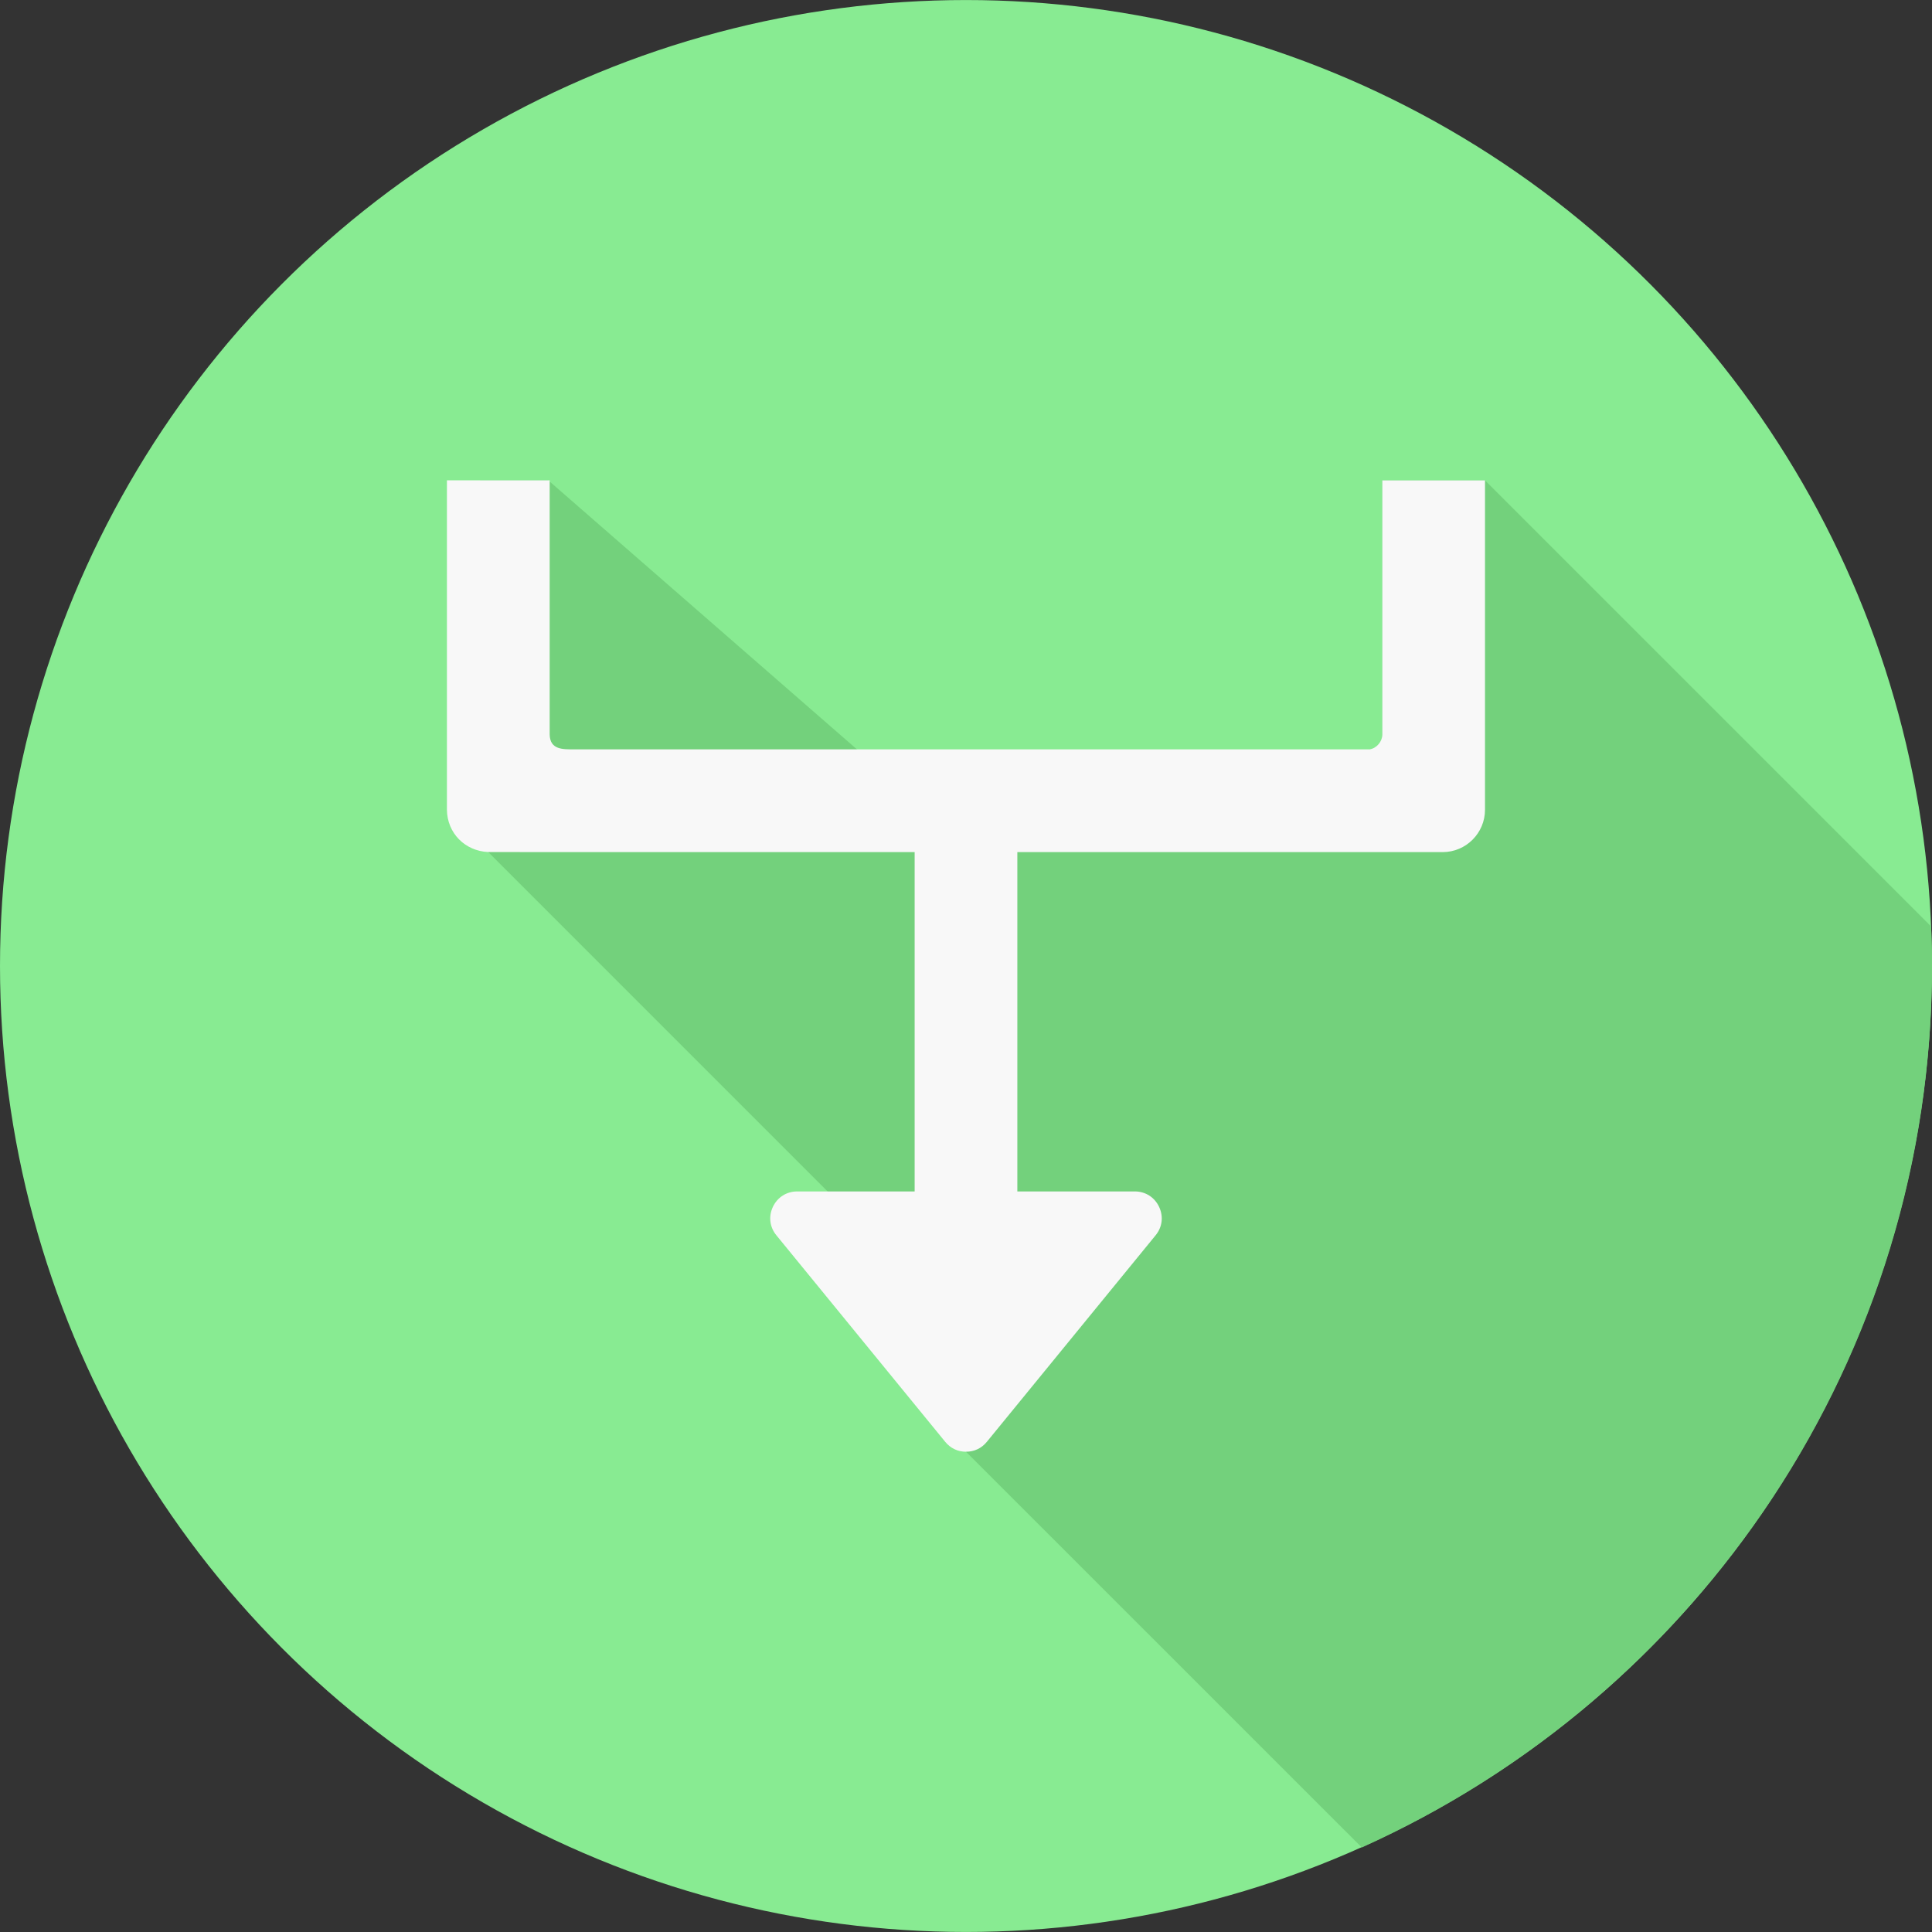 <?xml version="1.0" encoding="iso-8859-1"?>
<!-- Generator: Adobe Illustrator 19.0.0, SVG Export Plug-In . SVG Version: 6.00 Build 0)  -->
<svg version="1.1" id="Layer_1" xmlns="http://www.w3.org/2000/svg" xmlns:xlink="http://www.w3.org/1999/xlink" x="0px" y="0px"
	 viewBox="0 0 512 512" style="enable-background:new 0 0 512 512;" xml:space="preserve">
<rect x="0" y="0" width="512" height="512" fill="#333333" stroke="none"/>
<circle style="fill:#88EB92;" cx="255.991" cy="256" r="255.991"/>
<path style="fill:#73D17C;" d="M511.762,245.518C511.908,249,512,252.5,512,256c0,104.016-62.032,193.537-151.113,233.597
	L255.991,384.719l-0.715-33.023L129.379,225.799l-2.162-98.5h18.087l86.185,75.117l134.84-0.99v-74.127h27.214L511.762,245.518z"/>
<path style="fill:#F8F8F8;" d="M118.439,127.299v87.285c0.073,6.212,4.783,10.94,10.94,11.215l22.705,0.018h2.437h87.871v89.924
	h-31.117c-2.822,0-5.241,1.539-6.451,4.087c-1.191,2.547-0.861,5.369,0.935,7.55l44.733,54.72c1.393,1.704,3.299,2.621,5.498,2.621
	c2.217,0,4.123-0.898,5.534-2.621l44.715-54.72c1.796-2.181,2.126-5.003,0.935-7.55c-1.21-2.547-3.628-4.087-6.451-4.087h-31.117
	v-89.924h112.721c6.176,0,11.215-5.04,11.215-11.234v-41.618v-45.667h-27.214v45.667v21.679c0,1.851-1.448,3.61-3.317,3.94h-3.097
	H152.084c-2.859,0-6.341,0.147-6.414-3.94v-67.347H118.439z"/>
<g>
</g>
<g>
</g>
<g>
</g>
<g>
</g>
<g>
</g>
<g>
</g>
<g>
</g>
<g>
</g>
<g>
</g>
<g>
</g>
<g>
</g>
<g>
</g>
<g>
</g>
<g>
</g>
<g>
</g>
</svg>
